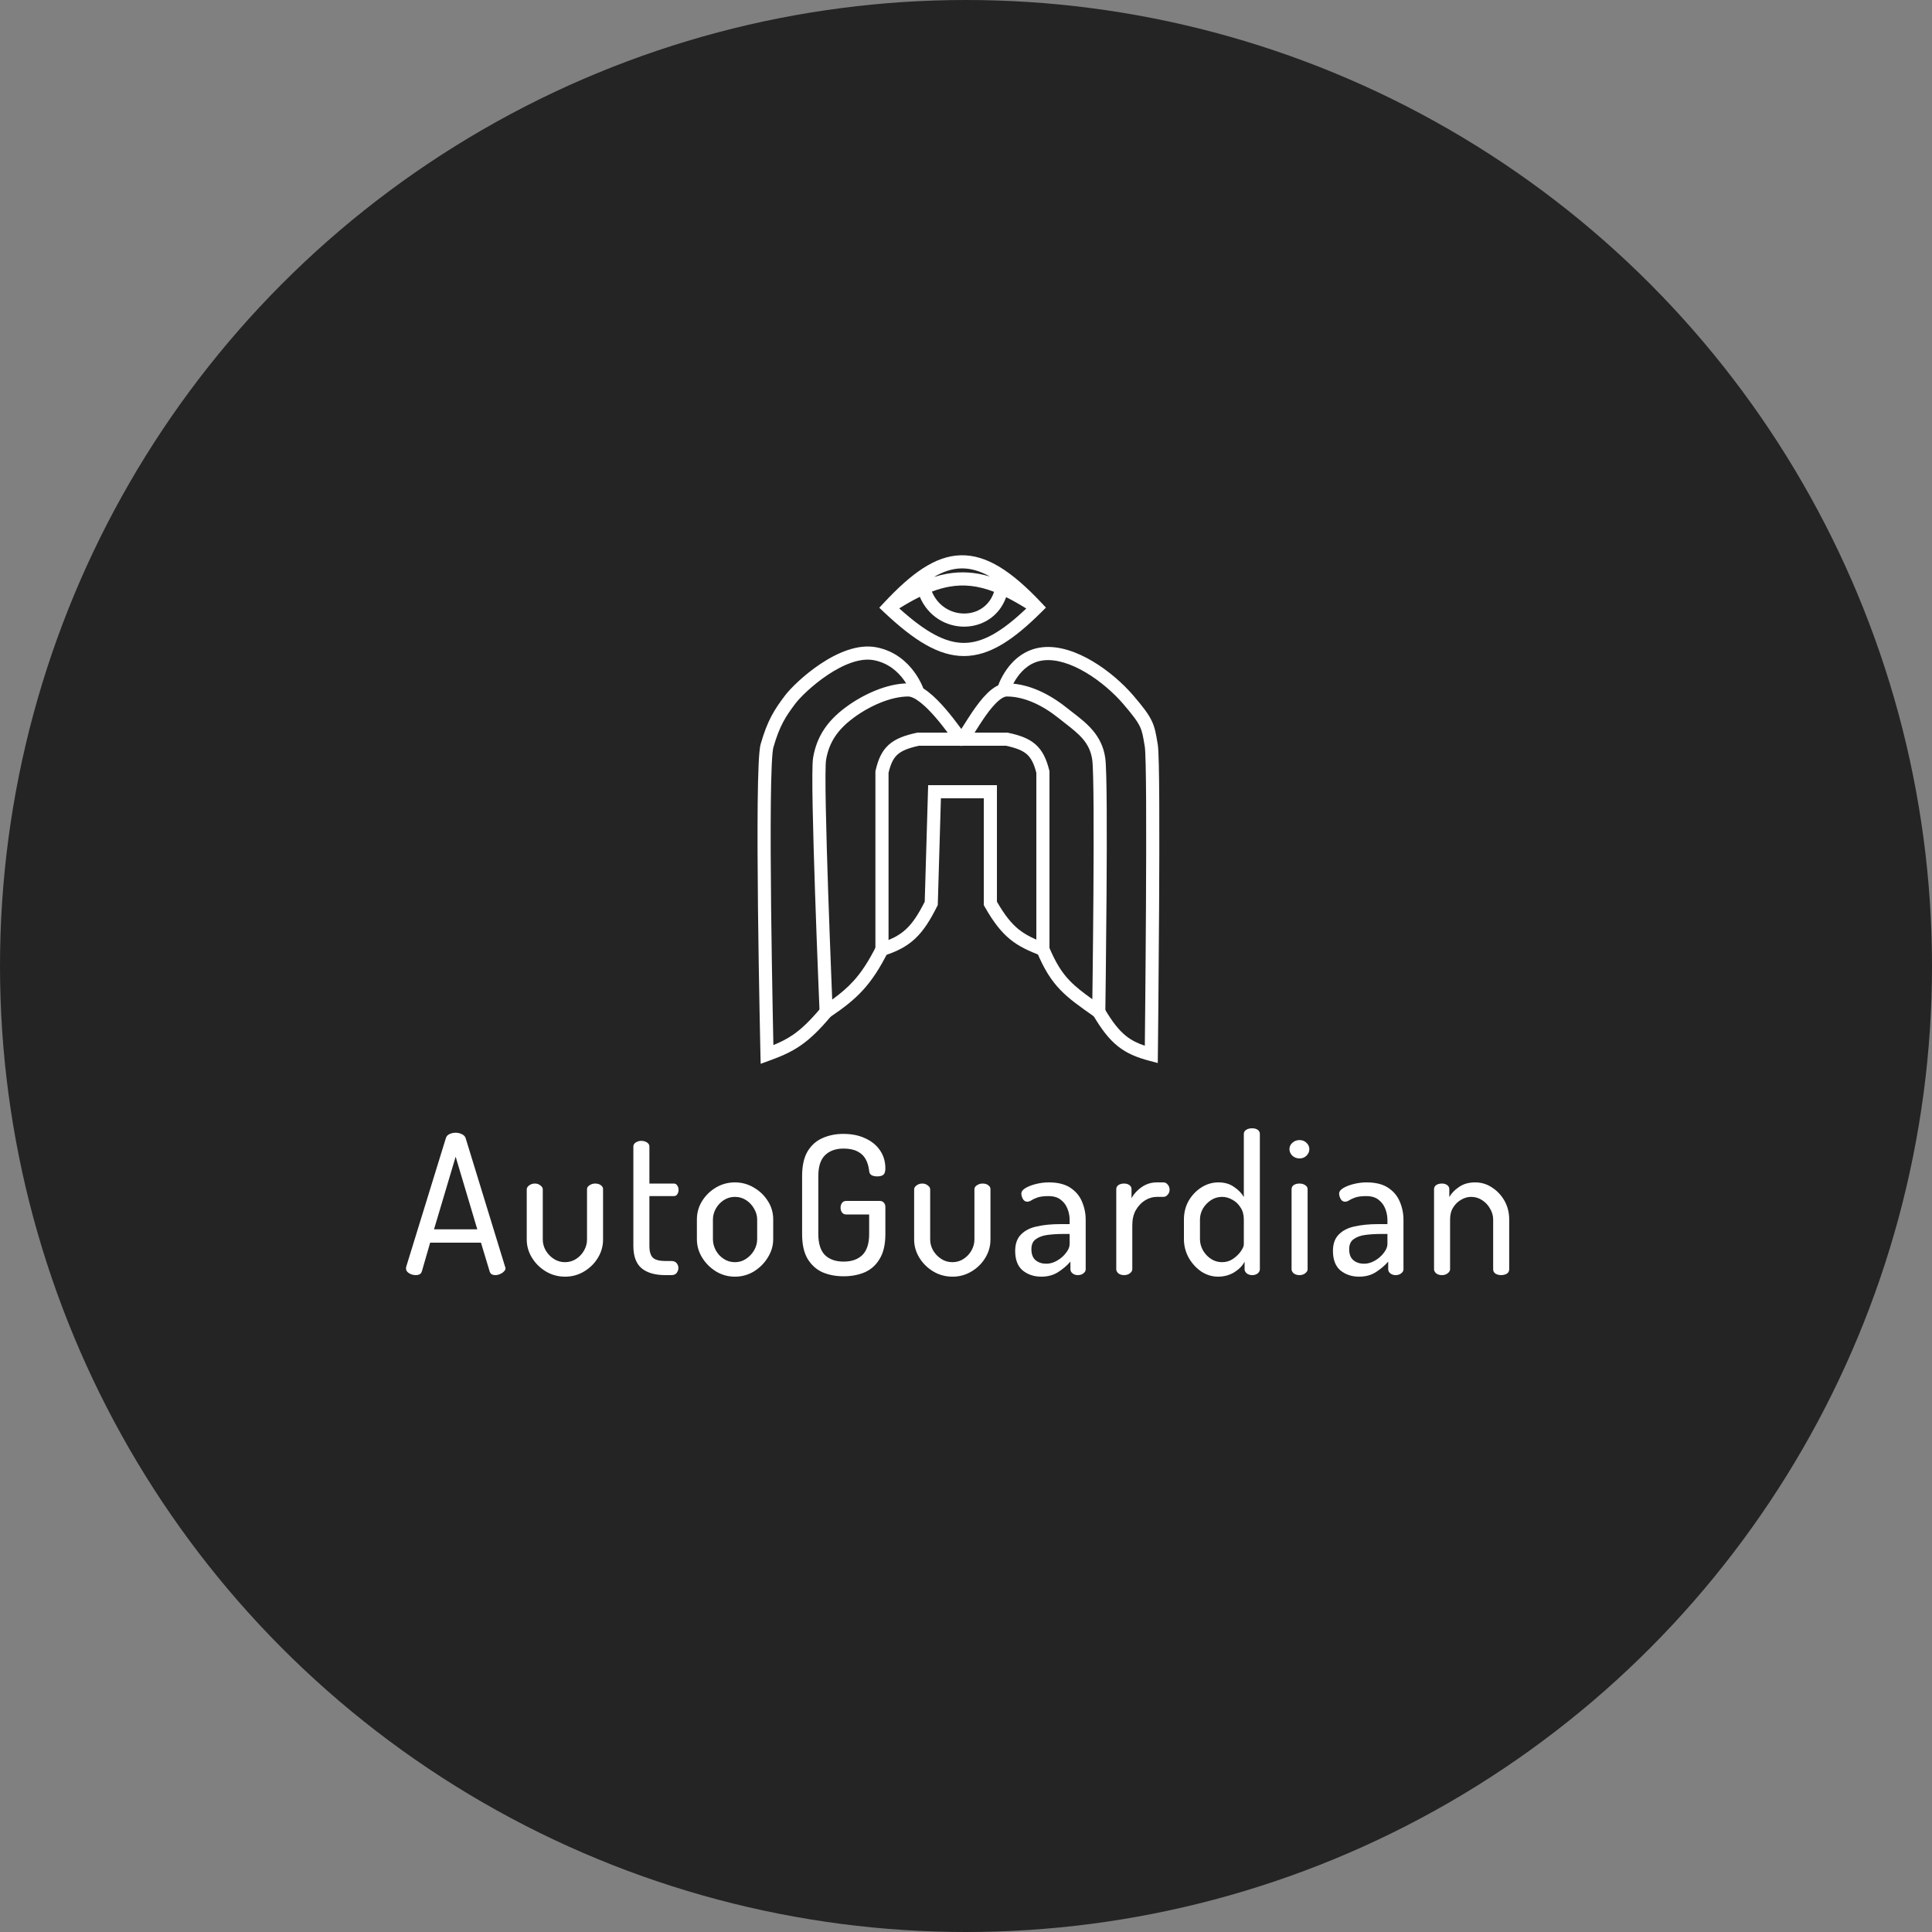 <svg width="200" height="200" viewBox="0 0 200 200" fill="none" xmlns="http://www.w3.org/2000/svg">
<rect x="0" y="0" width="200" height="200" fill="#808080" stroke="none"/>
<circle cx="100" cy="100" r="100" fill="#242424"/>
<path fill-rule="evenodd" clip-rule="evenodd" d="M93.09 62.979C95.848 65.471 97.897 66.561 99.804 66.553C101.702 66.545 103.661 65.445 106.239 62.993C105.502 62.533 104.811 62.142 104.154 61.817C103.436 63.839 101.638 64.871 99.808 64.871C97.964 64.871 96.085 63.827 95.218 61.785C94.55 62.111 93.845 62.508 93.09 62.979ZM96.466 61.242C97.11 62.77 98.481 63.511 99.808 63.511C101.132 63.511 102.411 62.777 102.904 61.266C101.254 60.63 99.785 60.462 98.254 60.737C97.678 60.84 97.086 61.008 96.466 61.242ZM102.485 59.685C101.406 59.081 100.428 58.819 99.49 58.842C98.582 58.864 97.661 59.154 96.671 59.732C97.124 59.589 97.57 59.478 98.014 59.398C99.529 59.126 100.977 59.231 102.485 59.685ZM99.457 57.482C102.135 57.416 104.74 59.138 107.823 62.416L108.276 62.898L107.807 63.364C104.899 66.256 102.44 67.902 99.81 67.913C97.185 67.925 94.624 66.308 91.516 63.377L91.024 62.913L91.485 62.418C94.316 59.384 96.789 57.548 99.457 57.482Z" fill="white"/>
<path fill-rule="evenodd" clip-rule="evenodd" d="M94.969 75.841H104.295L104.365 75.856C105.537 76.108 106.478 76.428 107.193 77.057C107.922 77.697 108.33 78.579 108.622 79.757L108.642 79.838V99.274L107.716 98.915C106.499 98.442 105.488 97.993 104.56 97.234C103.629 96.473 102.823 95.438 101.93 93.855L101.842 93.699V82.641H97.403L97.078 93.691L97.01 93.826C96.29 95.258 95.623 96.325 94.764 97.14C93.894 97.966 92.871 98.493 91.509 98.928L90.622 99.212V79.843L90.64 79.768C90.898 78.645 91.266 77.767 91.985 77.113C92.691 76.472 93.65 76.126 94.898 75.856L94.969 75.841ZM95.116 77.201C93.969 77.454 93.323 77.736 92.9 78.12C92.492 78.49 92.213 79.03 91.982 79.999V97.311C92.752 96.993 93.329 96.627 93.828 96.154C94.492 95.524 95.058 94.664 95.727 93.349L96.082 81.281H103.202V93.341C104.011 94.751 104.696 95.588 105.42 96.181C105.963 96.624 106.55 96.948 107.282 97.269V80.005C107.024 78.998 106.714 78.446 106.295 78.078C105.862 77.697 105.228 77.438 104.149 77.201H95.116Z" fill="white"/>
<path fill-rule="evenodd" clip-rule="evenodd" d="M87.494 73.257C89.255 71.936 91.777 70.741 94.022 70.741C94.77 70.741 95.498 71.161 96.103 71.633C96.733 72.124 97.351 72.768 97.895 73.399C98.442 74.034 98.931 74.676 99.302 75.175C99.376 75.275 99.448 75.373 99.514 75.463C99.611 75.315 99.723 75.138 99.847 74.942C100.082 74.571 100.358 74.135 100.642 73.717C101.095 73.047 101.625 72.333 102.19 71.779C102.728 71.252 103.429 70.741 104.222 70.741C106.479 70.741 108.667 71.861 110.427 73.27C110.624 73.427 110.826 73.583 111.031 73.741C112.496 74.87 114.076 76.087 114.415 78.464C114.509 79.118 114.55 81.113 114.566 83.651C114.582 86.221 114.571 89.423 114.55 92.548C114.528 95.673 114.497 98.724 114.47 100.993C114.457 102.127 114.445 103.067 114.436 103.722C114.432 104.05 114.428 104.307 114.426 104.482L114.422 104.749L114.422 104.75C114.422 104.75 114.422 104.75 113.742 104.741L114.422 104.75L114.404 106.039L113.351 105.296C113.279 105.246 113.208 105.196 113.137 105.146C111.746 104.166 110.667 103.407 109.773 102.482C108.814 101.489 108.086 100.329 107.335 98.544L108.589 98.017C109.295 99.697 109.941 100.699 110.751 101.537C111.374 102.181 112.104 102.742 113.08 103.439C113.088 102.806 113.099 101.965 113.11 100.977C113.137 98.709 113.169 95.661 113.19 92.538C113.211 89.416 113.222 86.221 113.206 83.659C113.19 81.066 113.146 79.194 113.069 78.657C112.812 76.859 111.703 75.994 110.222 74.839C110.014 74.677 109.799 74.509 109.577 74.332C107.938 73.02 106.045 72.101 104.222 72.101C103.996 72.101 103.634 72.269 103.141 72.751C102.676 73.207 102.207 73.831 101.768 74.479C101.49 74.89 101.246 75.275 101.023 75.628C100.885 75.845 100.756 76.05 100.631 76.24C100.481 76.469 100.329 76.691 100.193 76.847C100.132 76.916 100.027 77.028 99.89 77.108C99.819 77.149 99.688 77.212 99.515 77.216C99.314 77.22 99.123 77.143 98.981 77.001C98.894 76.913 98.772 76.748 98.668 76.608C98.617 76.539 98.563 76.466 98.505 76.387C98.418 76.268 98.321 76.136 98.21 75.985C97.847 75.497 97.38 74.885 96.865 74.287C96.346 73.686 95.795 73.118 95.267 72.706C94.715 72.275 94.295 72.101 94.022 72.101C92.187 72.101 89.949 73.115 88.31 74.345C86.721 75.536 85.819 76.838 85.513 78.672C85.481 78.862 85.459 79.401 85.454 80.275C85.449 81.122 85.461 82.226 85.485 83.499C85.533 86.044 85.628 89.249 85.734 92.393C85.841 95.536 85.957 98.616 86.048 100.91C86.088 101.949 86.124 102.826 86.15 103.476C87.033 102.834 87.731 102.235 88.348 101.557C89.181 100.642 89.89 99.555 90.696 97.972L91.908 98.589C91.07 100.235 90.296 101.436 89.354 102.472C88.412 103.507 87.327 104.35 85.901 105.306L84.894 105.98L84.843 104.769L85.522 104.741C84.843 104.769 84.843 104.769 84.843 104.769L84.832 104.497C84.824 104.32 84.813 104.059 84.8 103.727C84.772 103.063 84.734 102.111 84.689 100.964C84.598 98.668 84.481 95.585 84.375 92.439C84.269 89.292 84.173 86.08 84.125 83.525C84.101 82.247 84.089 81.131 84.094 80.267C84.098 79.43 84.118 78.769 84.171 78.449C84.546 76.204 85.683 74.615 87.494 73.257Z" fill="white"/>
<path fill-rule="evenodd" clip-rule="evenodd" d="M84.933 68.73C86.616 67.608 88.772 66.618 90.756 67.014C92.672 67.398 93.911 68.55 94.657 69.576C95.03 70.089 95.286 70.578 95.45 70.939C95.531 71.121 95.591 71.272 95.63 71.38C95.65 71.434 95.665 71.478 95.675 71.509C95.681 71.525 95.685 71.537 95.688 71.547L95.692 71.559L95.693 71.563L95.693 71.564L95.693 71.565C95.693 71.565 95.694 71.566 95.042 71.761C94.391 71.956 94.391 71.957 94.391 71.957L94.391 71.956L94.384 71.936C94.378 71.918 94.368 71.888 94.353 71.847C94.324 71.767 94.277 71.647 94.21 71.499C94.076 71.202 93.864 70.798 93.557 70.376C92.944 69.532 91.972 68.644 90.489 68.348C89.072 68.064 87.319 68.774 85.687 69.862C84.083 70.931 82.783 72.24 82.326 72.849C81.341 74.163 80.707 75.109 80.056 77.388C80.033 77.469 80 77.668 79.967 78.015C79.936 78.347 79.909 78.775 79.886 79.288C79.84 80.313 79.811 81.655 79.795 83.206C79.763 86.306 79.785 90.221 79.827 94.066C79.87 97.91 79.933 101.68 79.987 104.489C80.013 105.894 80.037 107.058 80.054 107.871C80.057 107.981 80.059 108.085 80.061 108.183C80.837 107.868 81.484 107.542 82.119 107.102C82.984 106.502 83.859 105.667 85.001 104.304L86.043 105.178C84.861 106.59 83.897 107.524 82.894 108.219C81.888 108.916 80.875 109.351 79.634 109.8L78.744 110.122L78.722 109.177L79.402 109.161C78.722 109.177 78.722 109.177 78.722 109.177L78.715 108.843C78.71 108.626 78.703 108.307 78.695 107.9C78.677 107.086 78.653 105.921 78.627 104.515C78.574 101.704 78.51 97.93 78.467 94.081C78.425 90.233 78.403 86.307 78.435 83.192C78.451 81.635 78.481 80.275 78.528 79.227C78.551 78.704 78.579 78.252 78.613 77.889C78.645 77.542 78.687 77.23 78.748 77.014C79.457 74.533 80.184 73.439 81.238 72.033C81.801 71.282 83.221 69.871 84.933 68.73Z" fill="white"/>
<path fill-rule="evenodd" clip-rule="evenodd" d="M113.112 68.457C111.485 67.49 109.631 66.812 107.887 67.006C106.095 67.205 104.922 68.303 104.221 69.284C103.869 69.777 103.625 70.255 103.468 70.61C103.389 70.788 103.331 70.937 103.293 71.044C103.273 71.097 103.259 71.14 103.249 71.171C103.243 71.186 103.239 71.199 103.237 71.208L103.233 71.22L103.232 71.224L103.231 71.225C103.231 71.225 103.231 71.226 103.882 71.422C104.534 71.617 104.533 71.618 104.533 71.618L104.534 71.616L104.54 71.596C104.547 71.577 104.557 71.546 104.572 71.506C104.601 71.426 104.647 71.306 104.711 71.16C104.841 70.867 105.043 70.474 105.328 70.074C105.902 69.27 106.77 68.498 108.037 68.358C109.354 68.211 110.899 68.724 112.417 69.626C113.921 70.52 115.31 71.746 116.286 72.884C117.309 74.078 117.76 74.694 118.014 75.237C118.251 75.745 118.328 76.212 118.486 77.161C118.494 77.21 118.503 77.261 118.512 77.314C118.544 77.509 118.576 78.141 118.6 79.176C118.623 80.183 118.638 81.515 118.646 83.059C118.662 86.147 118.651 90.076 118.63 93.942C118.609 97.809 118.577 101.612 118.55 104.448C118.537 105.866 118.525 107.043 118.516 107.865C118.515 108.005 118.513 108.135 118.512 108.254C117.734 107.993 117.128 107.687 116.581 107.253C115.843 106.668 115.161 105.812 114.328 104.397L113.156 105.086C114.024 106.562 114.807 107.583 115.737 108.319C116.673 109.062 117.709 109.475 119.008 109.819L119.852 110.043L119.862 109.169L119.182 109.162C119.862 109.169 119.862 109.169 119.862 109.169L119.866 108.833C119.868 108.613 119.872 108.29 119.876 107.879C119.885 107.057 119.897 105.88 119.91 104.461C119.937 101.623 119.968 97.819 119.99 93.95C120.011 90.082 120.022 86.147 120.006 83.052C119.998 81.505 119.983 80.164 119.96 79.145C119.937 78.153 119.905 77.404 119.853 77.09C119.84 77.013 119.828 76.939 119.816 76.866C119.672 75.995 119.565 75.345 119.246 74.662C118.904 73.93 118.335 73.185 117.319 71.999C116.255 70.758 114.754 69.433 113.112 68.457Z" fill="white"/>
<path d="M43.029 132C42.895 132 42.742 131.973 42.569 131.92C42.409 131.853 42.275 131.767 42.169 131.66C42.075 131.553 42.029 131.433 42.029 131.3C42.029 131.247 42.035 131.193 42.049 131.14L46.149 117.84C46.202 117.64 46.329 117.493 46.529 117.4C46.729 117.307 46.942 117.26 47.169 117.26C47.409 117.26 47.629 117.313 47.829 117.42C48.029 117.513 48.155 117.653 48.209 117.84L52.289 131.14C52.315 131.193 52.329 131.24 52.329 131.28C52.329 131.413 52.269 131.533 52.149 131.64C52.042 131.747 51.909 131.833 51.749 131.9C51.589 131.967 51.435 132 51.289 132C51.142 132 51.015 131.973 50.909 131.92C50.802 131.853 50.729 131.753 50.689 131.62L49.789 128.64H44.529L43.669 131.62C43.629 131.753 43.549 131.853 43.429 131.92C43.322 131.973 43.189 132 43.029 132ZM44.929 127.26H49.409L47.169 119.74L44.929 127.26ZM58.508 132.16C57.775 132.16 57.108 131.98 56.508 131.62C55.908 131.26 55.428 130.787 55.068 130.2C54.708 129.613 54.528 128.987 54.528 128.32V123.12C54.528 122.973 54.608 122.84 54.768 122.72C54.941 122.587 55.141 122.52 55.368 122.52C55.595 122.52 55.788 122.587 55.948 122.72C56.108 122.84 56.188 122.973 56.188 123.12V128.32C56.188 128.707 56.288 129.08 56.488 129.44C56.701 129.8 56.981 130.093 57.328 130.32C57.675 130.547 58.061 130.66 58.488 130.66C58.915 130.66 59.301 130.547 59.648 130.32C59.995 130.093 60.268 129.8 60.468 129.44C60.668 129.08 60.768 128.707 60.768 128.32V123.1C60.768 122.94 60.855 122.807 61.028 122.7C61.201 122.58 61.395 122.52 61.608 122.52C61.861 122.52 62.061 122.58 62.208 122.7C62.355 122.807 62.428 122.94 62.428 123.1V128.32C62.428 129 62.248 129.633 61.888 130.22C61.541 130.793 61.068 131.26 60.468 131.62C59.868 131.98 59.215 132.16 58.508 132.16ZM68.886 132C67.806 132 66.98 131.76 66.406 131.28C65.846 130.8 65.566 130.033 65.566 128.98V118.68C65.566 118.507 65.653 118.367 65.826 118.26C65.999 118.153 66.186 118.1 66.386 118.1C66.6 118.1 66.793 118.153 66.966 118.26C67.139 118.367 67.226 118.507 67.226 118.68V122.52H69.746C69.906 122.52 70.026 122.587 70.106 122.72C70.2 122.853 70.246 123.007 70.246 123.18C70.246 123.353 70.2 123.507 70.106 123.64C70.026 123.76 69.906 123.82 69.746 123.82H67.226V128.98C67.226 129.553 67.346 129.96 67.586 130.2C67.84 130.427 68.273 130.54 68.886 130.54H69.506C69.746 130.54 69.926 130.613 70.046 130.76C70.166 130.907 70.226 131.073 70.226 131.26C70.226 131.447 70.166 131.62 70.046 131.78C69.926 131.927 69.746 132 69.506 132H68.886ZM76.082 132.16C75.376 132.16 74.722 131.98 74.122 131.62C73.522 131.247 73.042 130.767 72.682 130.18C72.322 129.593 72.142 128.96 72.142 128.28V126.24C72.142 125.56 72.316 124.933 72.662 124.36C73.022 123.773 73.502 123.3 74.102 122.94C74.702 122.58 75.362 122.4 76.082 122.4C76.789 122.4 77.442 122.58 78.042 122.94C78.642 123.287 79.122 123.747 79.482 124.32C79.856 124.893 80.042 125.533 80.042 126.24V128.28C80.042 128.947 79.856 129.58 79.482 130.18C79.122 130.767 78.642 131.247 78.042 131.62C77.442 131.98 76.789 132.16 76.082 132.16ZM76.082 130.66C76.509 130.66 76.889 130.547 77.222 130.32C77.569 130.093 77.849 129.8 78.062 129.44C78.276 129.067 78.382 128.68 78.382 128.28V126.24C78.382 125.853 78.276 125.48 78.062 125.12C77.862 124.76 77.589 124.467 77.242 124.24C76.896 124.013 76.509 123.9 76.082 123.9C75.656 123.9 75.269 124.013 74.922 124.24C74.576 124.467 74.302 124.76 74.102 125.12C73.902 125.48 73.802 125.853 73.802 126.24V128.28C73.802 128.68 73.902 129.067 74.102 129.44C74.302 129.8 74.576 130.093 74.922 130.32C75.269 130.547 75.656 130.66 76.082 130.66ZM87.334 132.12C86.52 132.12 85.787 131.98 85.133 131.7C84.493 131.407 83.98 130.94 83.594 130.3C83.22 129.66 83.034 128.813 83.034 127.76V121.74C83.034 120.687 83.22 119.84 83.594 119.2C83.98 118.56 84.493 118.1 85.133 117.82C85.787 117.527 86.507 117.38 87.293 117.38C88.174 117.38 88.933 117.533 89.573 117.84C90.227 118.133 90.734 118.547 91.094 119.08C91.467 119.613 91.653 120.24 91.653 120.96C91.653 121.28 91.58 121.5 91.433 121.62C91.287 121.727 91.08 121.78 90.814 121.78C90.587 121.78 90.394 121.74 90.234 121.66C90.073 121.567 89.987 121.413 89.974 121.2C89.92 120.733 89.8 120.333 89.614 120C89.427 119.653 89.147 119.387 88.773 119.2C88.4 119 87.92 118.9 87.334 118.9C86.507 118.9 85.86 119.133 85.394 119.6C84.94 120.053 84.713 120.767 84.713 121.74V127.76C84.713 128.733 84.94 129.453 85.394 129.92C85.86 130.373 86.507 130.6 87.334 130.6C88.16 130.6 88.807 130.373 89.273 129.92C89.74 129.453 89.974 128.733 89.974 127.76V125.72H87.594C87.407 125.72 87.26 125.647 87.153 125.5C87.06 125.353 87.013 125.193 87.013 125.02C87.013 124.847 87.06 124.687 87.153 124.54C87.26 124.393 87.407 124.32 87.594 124.32H91.073C91.26 124.32 91.4 124.38 91.493 124.5C91.6 124.62 91.653 124.767 91.653 124.94V127.76C91.653 128.813 91.46 129.66 91.073 130.3C90.7 130.94 90.187 131.407 89.534 131.7C88.88 131.98 88.147 132.12 87.334 132.12ZM98.612 132.16C97.879 132.16 97.212 131.98 96.612 131.62C96.012 131.26 95.532 130.787 95.172 130.2C94.812 129.613 94.632 128.987 94.632 128.32V123.12C94.632 122.973 94.712 122.84 94.872 122.72C95.045 122.587 95.245 122.52 95.472 122.52C95.699 122.52 95.892 122.587 96.052 122.72C96.212 122.84 96.292 122.973 96.292 123.12V128.32C96.292 128.707 96.392 129.08 96.592 129.44C96.805 129.8 97.085 130.093 97.432 130.32C97.779 130.547 98.165 130.66 98.592 130.66C99.019 130.66 99.405 130.547 99.752 130.32C100.099 130.093 100.372 129.8 100.572 129.44C100.772 129.08 100.872 128.707 100.872 128.32V123.1C100.872 122.94 100.959 122.807 101.132 122.7C101.305 122.58 101.499 122.52 101.712 122.52C101.965 122.52 102.165 122.58 102.312 122.7C102.459 122.807 102.532 122.94 102.532 123.1V128.32C102.532 129 102.352 129.633 101.992 130.22C101.645 130.793 101.172 131.26 100.572 131.62C99.972 131.98 99.319 132.16 98.612 132.16ZM107.79 132.16C107.043 132.16 106.403 131.947 105.87 131.52C105.35 131.08 105.09 130.407 105.09 129.5C105.09 128.767 105.29 128.2 105.69 127.8C106.09 127.387 106.637 127.107 107.33 126.96C108.037 126.8 108.85 126.72 109.77 126.72H110.73V126.3C110.73 125.9 110.657 125.513 110.51 125.14C110.363 124.753 110.13 124.44 109.81 124.2C109.503 123.947 109.077 123.82 108.53 123.82C108.063 123.82 107.69 123.867 107.41 123.96C107.143 124.053 106.93 124.153 106.77 124.26C106.61 124.353 106.47 124.4 106.35 124.4C106.15 124.4 105.997 124.307 105.89 124.12C105.783 123.92 105.73 123.733 105.73 123.56C105.73 123.347 105.877 123.153 106.17 122.98C106.463 122.807 106.83 122.667 107.27 122.56C107.71 122.453 108.143 122.4 108.57 122.4C109.503 122.4 110.25 122.587 110.81 122.96C111.37 123.333 111.77 123.813 112.01 124.4C112.263 124.987 112.39 125.613 112.39 126.28V131.4C112.39 131.56 112.31 131.7 112.15 131.82C112.003 131.94 111.81 132 111.57 132C111.357 132 111.177 131.94 111.03 131.82C110.883 131.7 110.81 131.56 110.81 131.4V130.6C110.463 131 110.043 131.36 109.55 131.68C109.057 132 108.47 132.16 107.79 132.16ZM108.31 130.82C108.697 130.82 109.07 130.713 109.43 130.5C109.803 130.287 110.11 130.02 110.35 129.7C110.603 129.38 110.73 129.073 110.73 128.78V127.74H110.03C109.47 127.74 108.937 127.773 108.43 127.84C107.937 127.907 107.537 128.053 107.23 128.28C106.923 128.493 106.77 128.84 106.77 129.32C106.77 129.84 106.917 130.22 107.21 130.46C107.503 130.7 107.87 130.82 108.31 130.82ZM116.355 132C116.129 132 115.935 131.94 115.775 131.82C115.629 131.687 115.555 131.547 115.555 131.4V123.1C115.555 122.927 115.629 122.787 115.775 122.68C115.935 122.573 116.129 122.52 116.355 122.52C116.582 122.52 116.769 122.573 116.915 122.68C117.062 122.787 117.135 122.927 117.135 123.1V124.04C117.282 123.76 117.482 123.5 117.735 123.26C117.989 123.007 118.282 122.8 118.615 122.64C118.962 122.48 119.342 122.4 119.755 122.4H120.435C120.609 122.4 120.755 122.473 120.875 122.62C121.009 122.767 121.075 122.947 121.075 123.16C121.075 123.36 121.009 123.533 120.875 123.68C120.755 123.827 120.609 123.9 120.435 123.9H119.755C119.329 123.9 118.922 124.02 118.535 124.26C118.149 124.5 117.829 124.84 117.575 125.28C117.335 125.707 117.215 126.227 117.215 126.84V131.4C117.215 131.547 117.129 131.687 116.955 131.82C116.795 131.94 116.595 132 116.355 132ZM126.1 132.16C125.474 132.16 124.887 131.98 124.34 131.62C123.807 131.247 123.374 130.767 123.04 130.18C122.72 129.58 122.56 128.947 122.56 128.28V126.24C122.56 125.533 122.72 124.893 123.04 124.32C123.374 123.747 123.807 123.287 124.34 122.94C124.887 122.58 125.487 122.4 126.14 122.4C126.78 122.4 127.32 122.56 127.76 122.88C128.214 123.187 128.547 123.533 128.76 123.92V117.38C128.76 117.207 128.84 117.067 129 116.96C129.174 116.853 129.38 116.8 129.62 116.8C129.86 116.8 130.054 116.853 130.2 116.96C130.347 117.067 130.42 117.207 130.42 117.38V131.4C130.42 131.547 130.347 131.687 130.2 131.82C130.054 131.94 129.86 132 129.62 132C129.407 132 129.22 131.94 129.06 131.82C128.914 131.687 128.84 131.547 128.84 131.4V130.6C128.64 131.013 128.287 131.38 127.78 131.7C127.274 132.007 126.714 132.16 126.1 132.16ZM126.5 130.66C126.927 130.66 127.307 130.547 127.64 130.32C127.987 130.08 128.26 129.813 128.46 129.52C128.66 129.227 128.76 128.993 128.76 128.82V126.24C128.76 125.747 128.647 125.333 128.42 125C128.207 124.653 127.927 124.387 127.58 124.2C127.234 124 126.88 123.9 126.52 123.9C126.094 123.9 125.707 124.013 125.36 124.24C125.014 124.467 124.734 124.76 124.52 125.12C124.32 125.48 124.22 125.853 124.22 126.24V128.28C124.22 128.667 124.32 129.047 124.52 129.42C124.734 129.793 125.014 130.093 125.36 130.32C125.707 130.547 126.087 130.66 126.5 130.66ZM134.523 119.92C134.243 119.92 133.996 119.827 133.783 119.64C133.583 119.44 133.483 119.213 133.483 118.96C133.483 118.707 133.583 118.487 133.783 118.3C133.996 118.113 134.243 118.02 134.523 118.02C134.816 118.02 135.056 118.113 135.243 118.3C135.443 118.487 135.543 118.707 135.543 118.96C135.543 119.213 135.443 119.44 135.243 119.64C135.056 119.827 134.816 119.92 134.523 119.92ZM134.523 132C134.283 132 134.083 131.94 133.923 131.82C133.776 131.687 133.703 131.547 133.703 131.4V123.1C133.703 122.927 133.776 122.787 133.923 122.68C134.083 122.573 134.283 122.52 134.523 122.52C134.75 122.52 134.943 122.573 135.103 122.68C135.276 122.787 135.363 122.927 135.363 123.1V131.4C135.363 131.547 135.276 131.687 135.103 131.82C134.943 131.94 134.75 132 134.523 132ZM140.687 132.16C139.94 132.16 139.3 131.947 138.767 131.52C138.247 131.08 137.987 130.407 137.987 129.5C137.987 128.767 138.187 128.2 138.587 127.8C138.987 127.387 139.534 127.107 140.227 126.96C140.934 126.8 141.747 126.72 142.667 126.72H143.627V126.3C143.627 125.9 143.554 125.513 143.407 125.14C143.26 124.753 143.027 124.44 142.707 124.2C142.4 123.947 141.974 123.82 141.427 123.82C140.96 123.82 140.587 123.867 140.307 123.96C140.04 124.053 139.827 124.153 139.667 124.26C139.507 124.353 139.367 124.4 139.247 124.4C139.047 124.4 138.894 124.307 138.787 124.12C138.68 123.92 138.627 123.733 138.627 123.56C138.627 123.347 138.774 123.153 139.067 122.98C139.36 122.807 139.727 122.667 140.167 122.56C140.607 122.453 141.04 122.4 141.467 122.4C142.4 122.4 143.147 122.587 143.707 122.96C144.267 123.333 144.667 123.813 144.907 124.4C145.16 124.987 145.287 125.613 145.287 126.28V131.4C145.287 131.56 145.207 131.7 145.047 131.82C144.9 131.94 144.707 132 144.467 132C144.254 132 144.074 131.94 143.927 131.82C143.78 131.7 143.707 131.56 143.707 131.4V130.6C143.36 131 142.94 131.36 142.447 131.68C141.954 132 141.367 132.16 140.687 132.16ZM141.207 130.82C141.594 130.82 141.967 130.713 142.327 130.5C142.7 130.287 143.007 130.02 143.247 129.7C143.5 129.38 143.627 129.073 143.627 128.78V127.74H142.927C142.367 127.74 141.834 127.773 141.327 127.84C140.834 127.907 140.434 128.053 140.127 128.28C139.82 128.493 139.667 128.84 139.667 129.32C139.667 129.84 139.814 130.22 140.107 130.46C140.4 130.7 140.767 130.82 141.207 130.82ZM149.272 132C149.032 132 148.832 131.94 148.672 131.82C148.526 131.687 148.452 131.547 148.452 131.4V123.1C148.452 122.927 148.526 122.787 148.672 122.68C148.832 122.573 149.032 122.52 149.272 122.52C149.486 122.52 149.666 122.573 149.812 122.68C149.959 122.787 150.032 122.927 150.032 123.1V123.92C150.246 123.533 150.579 123.187 151.032 122.88C151.486 122.56 152.046 122.4 152.712 122.4C153.352 122.4 153.939 122.58 154.472 122.94C155.006 123.287 155.432 123.747 155.752 124.32C156.072 124.893 156.232 125.533 156.232 126.24V131.4C156.232 131.6 156.146 131.753 155.972 131.86C155.799 131.953 155.606 132 155.392 132C155.192 132 155.006 131.953 154.832 131.86C154.659 131.753 154.572 131.6 154.572 131.4V126.24C154.572 125.853 154.466 125.48 154.252 125.12C154.052 124.76 153.779 124.467 153.432 124.24C153.086 124.013 152.706 123.9 152.292 123.9C151.932 123.9 151.586 124 151.252 124.2C150.919 124.387 150.646 124.653 150.432 125C150.219 125.333 150.112 125.747 150.112 126.24V131.4C150.112 131.547 150.026 131.687 149.852 131.82C149.692 131.94 149.499 132 149.272 132Z" fill="white"/>
</svg>
